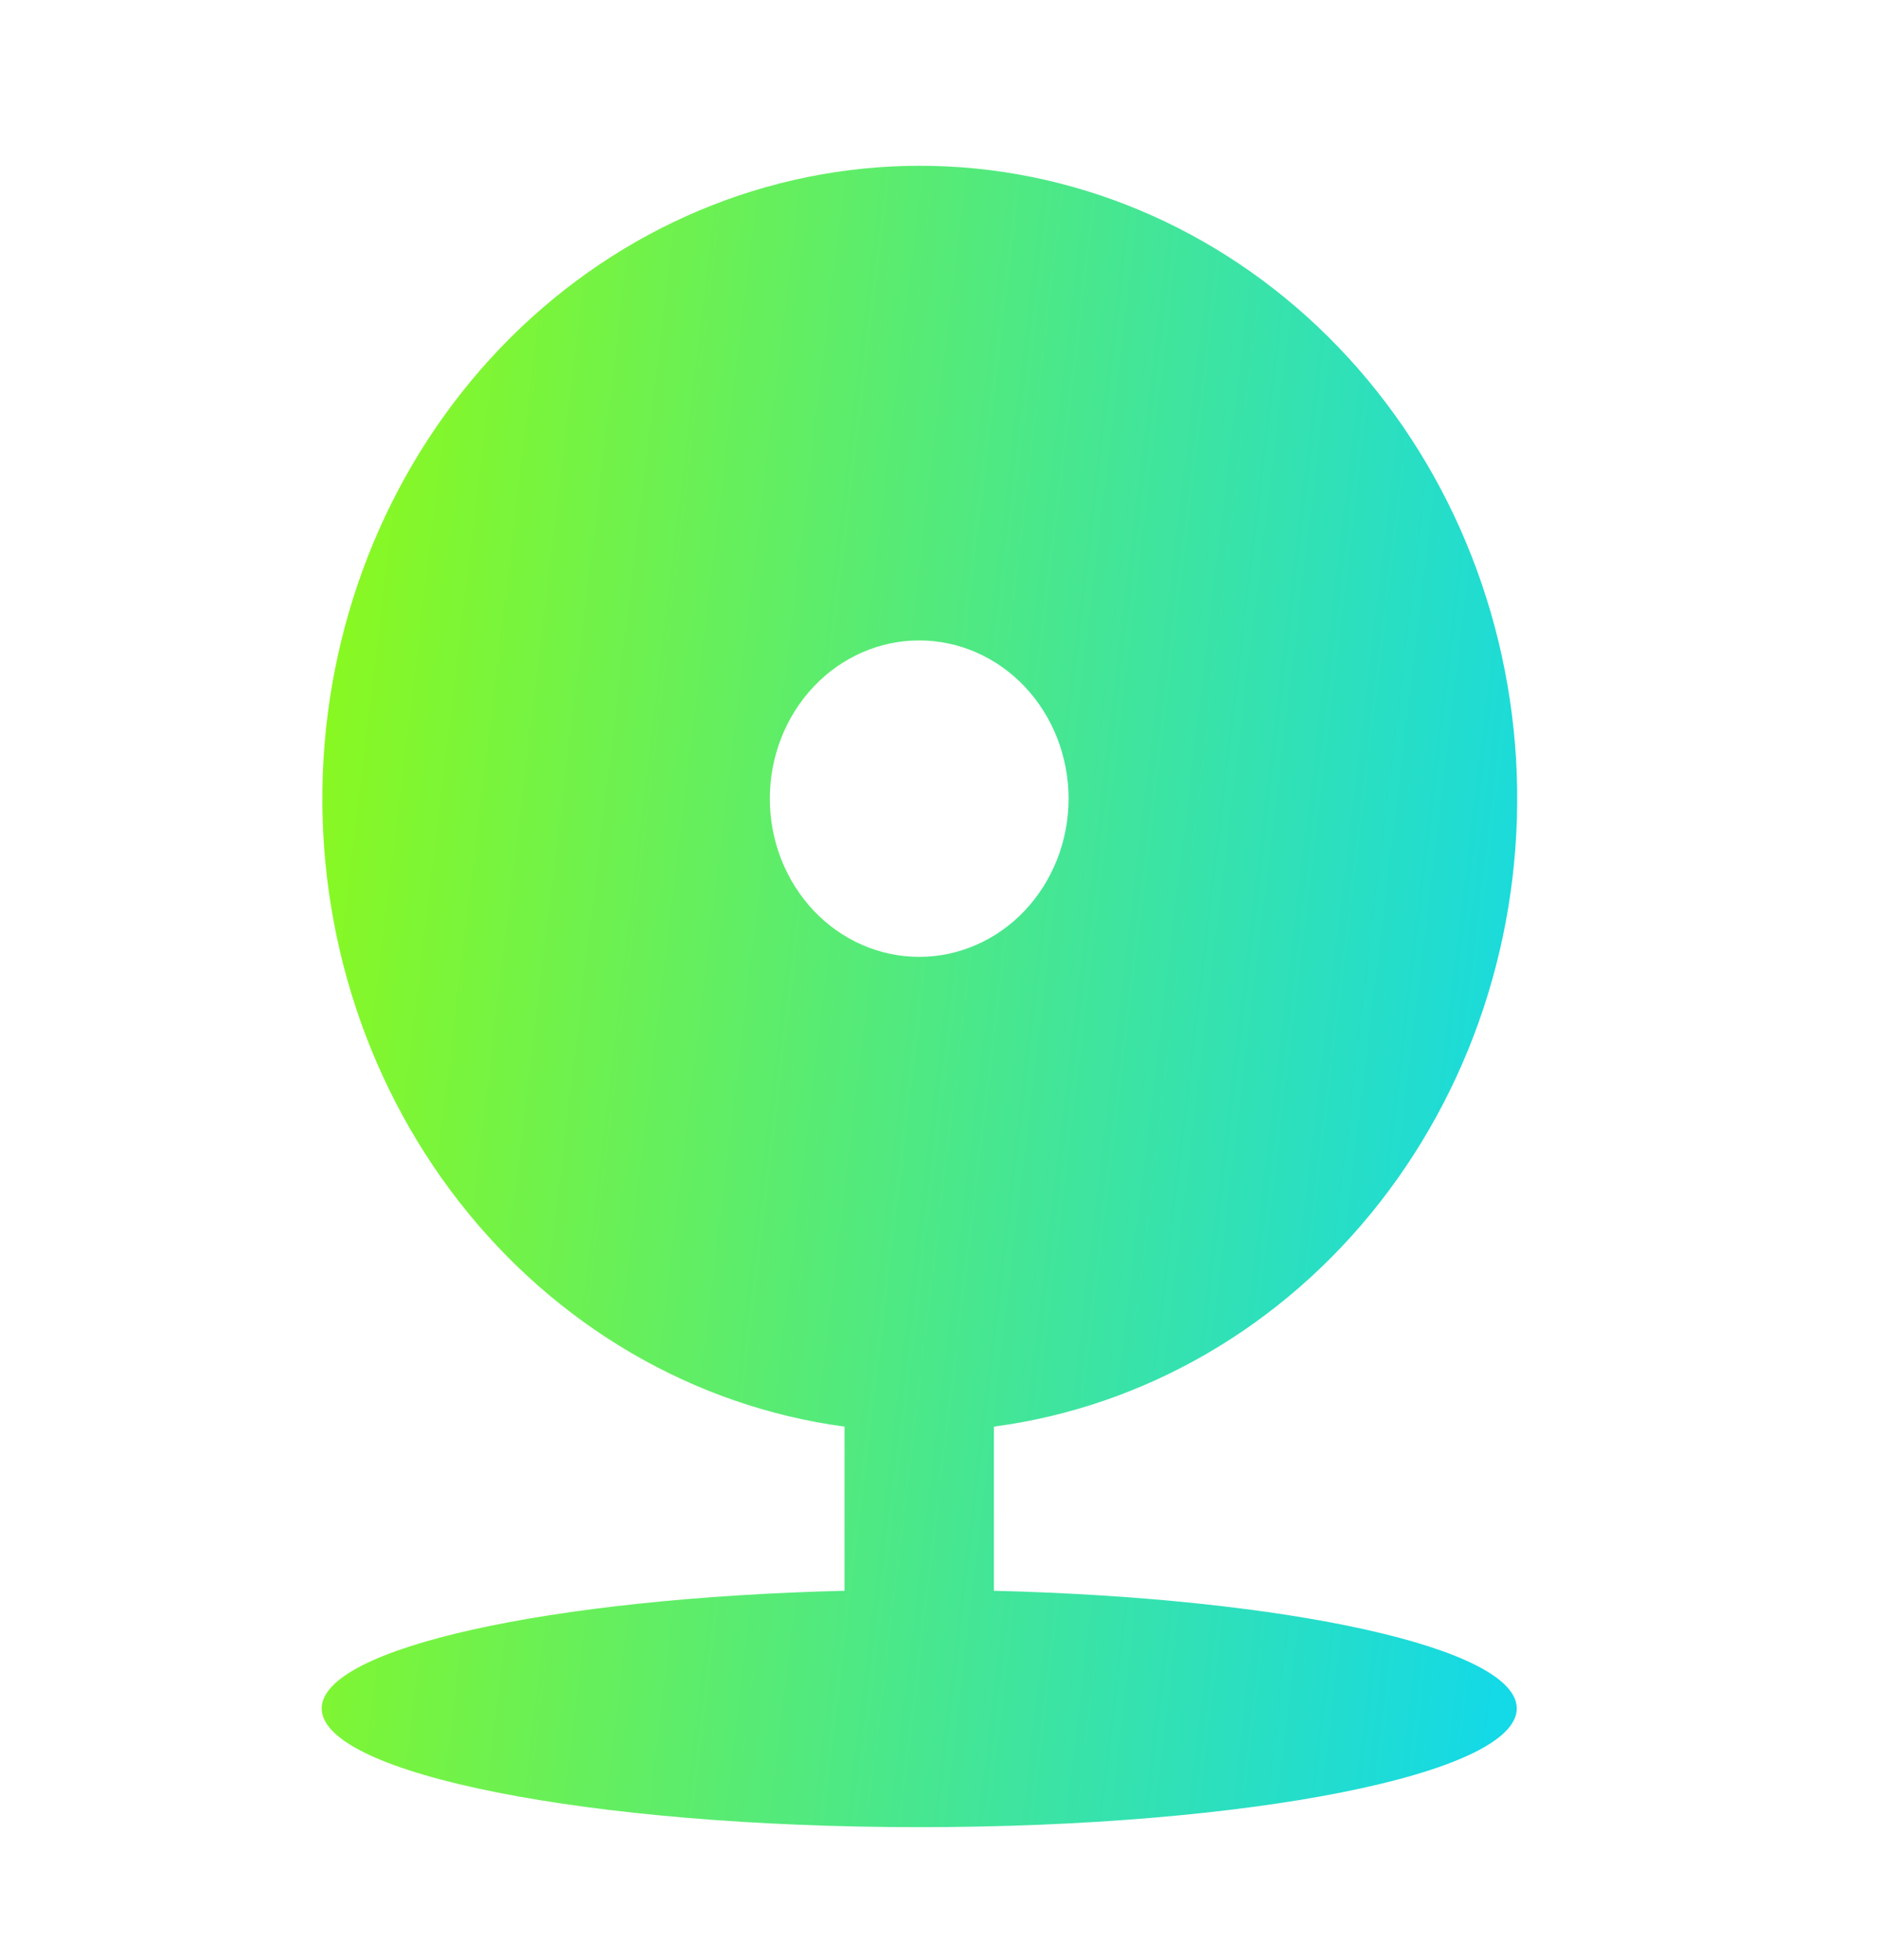 <svg width="23" height="24" viewBox="0 0 23 24" fill="none" xmlns="http://www.w3.org/2000/svg">
<g id="icon" clip-path="url(#clip0_3205_4605)">
<path id="Vector" d="M10.343 17.471C8.498 17.223 6.811 16.239 5.626 14.721C4.44 13.202 3.846 11.262 3.962 9.296C4.079 7.33 4.898 5.484 6.253 4.134C7.608 2.785 9.397 2.032 11.258 2.03C13.12 2.028 14.913 2.779 16.271 4.129C17.629 5.479 18.45 7.326 18.567 9.295C18.683 11.264 18.087 13.206 16.899 14.725C15.711 16.244 14.02 17.226 12.172 17.471V19.481C15.782 19.57 18.576 20.181 18.576 20.922C18.576 21.725 15.299 22.376 11.258 22.376C7.216 22.376 3.94 21.725 3.94 20.922C3.94 20.181 6.733 19.57 10.343 19.481V17.471ZM11.258 11.718C11.743 11.718 12.208 11.514 12.551 11.151C12.894 10.787 13.087 10.294 13.087 9.781C13.087 9.267 12.894 8.774 12.551 8.41C12.208 8.047 11.743 7.843 11.258 7.843C10.772 7.843 10.307 8.047 9.964 8.41C9.621 8.774 9.428 9.267 9.428 9.781C9.428 10.294 9.621 10.787 9.964 11.151C10.307 11.514 10.772 11.718 11.258 11.718Z" fill="url(#paint0_linear_3205_4605)"/>
</g>
<defs>
<linearGradient id="paint0_linear_3205_4605" x1="2.562" y1="-2.004" x2="20.755" y2="0.177" gradientUnits="userSpaceOnUse">
<stop stop-color="#9DFE00"/>
<stop offset="1" stop-color="#14D9E6"/>
</linearGradient>
<clipPath id="clip0_3205_4605">
<rect width="21.954" height="23.253" fill="white" transform="translate(0.28 0.092)"/>
</clipPath>
</defs>
</svg>
